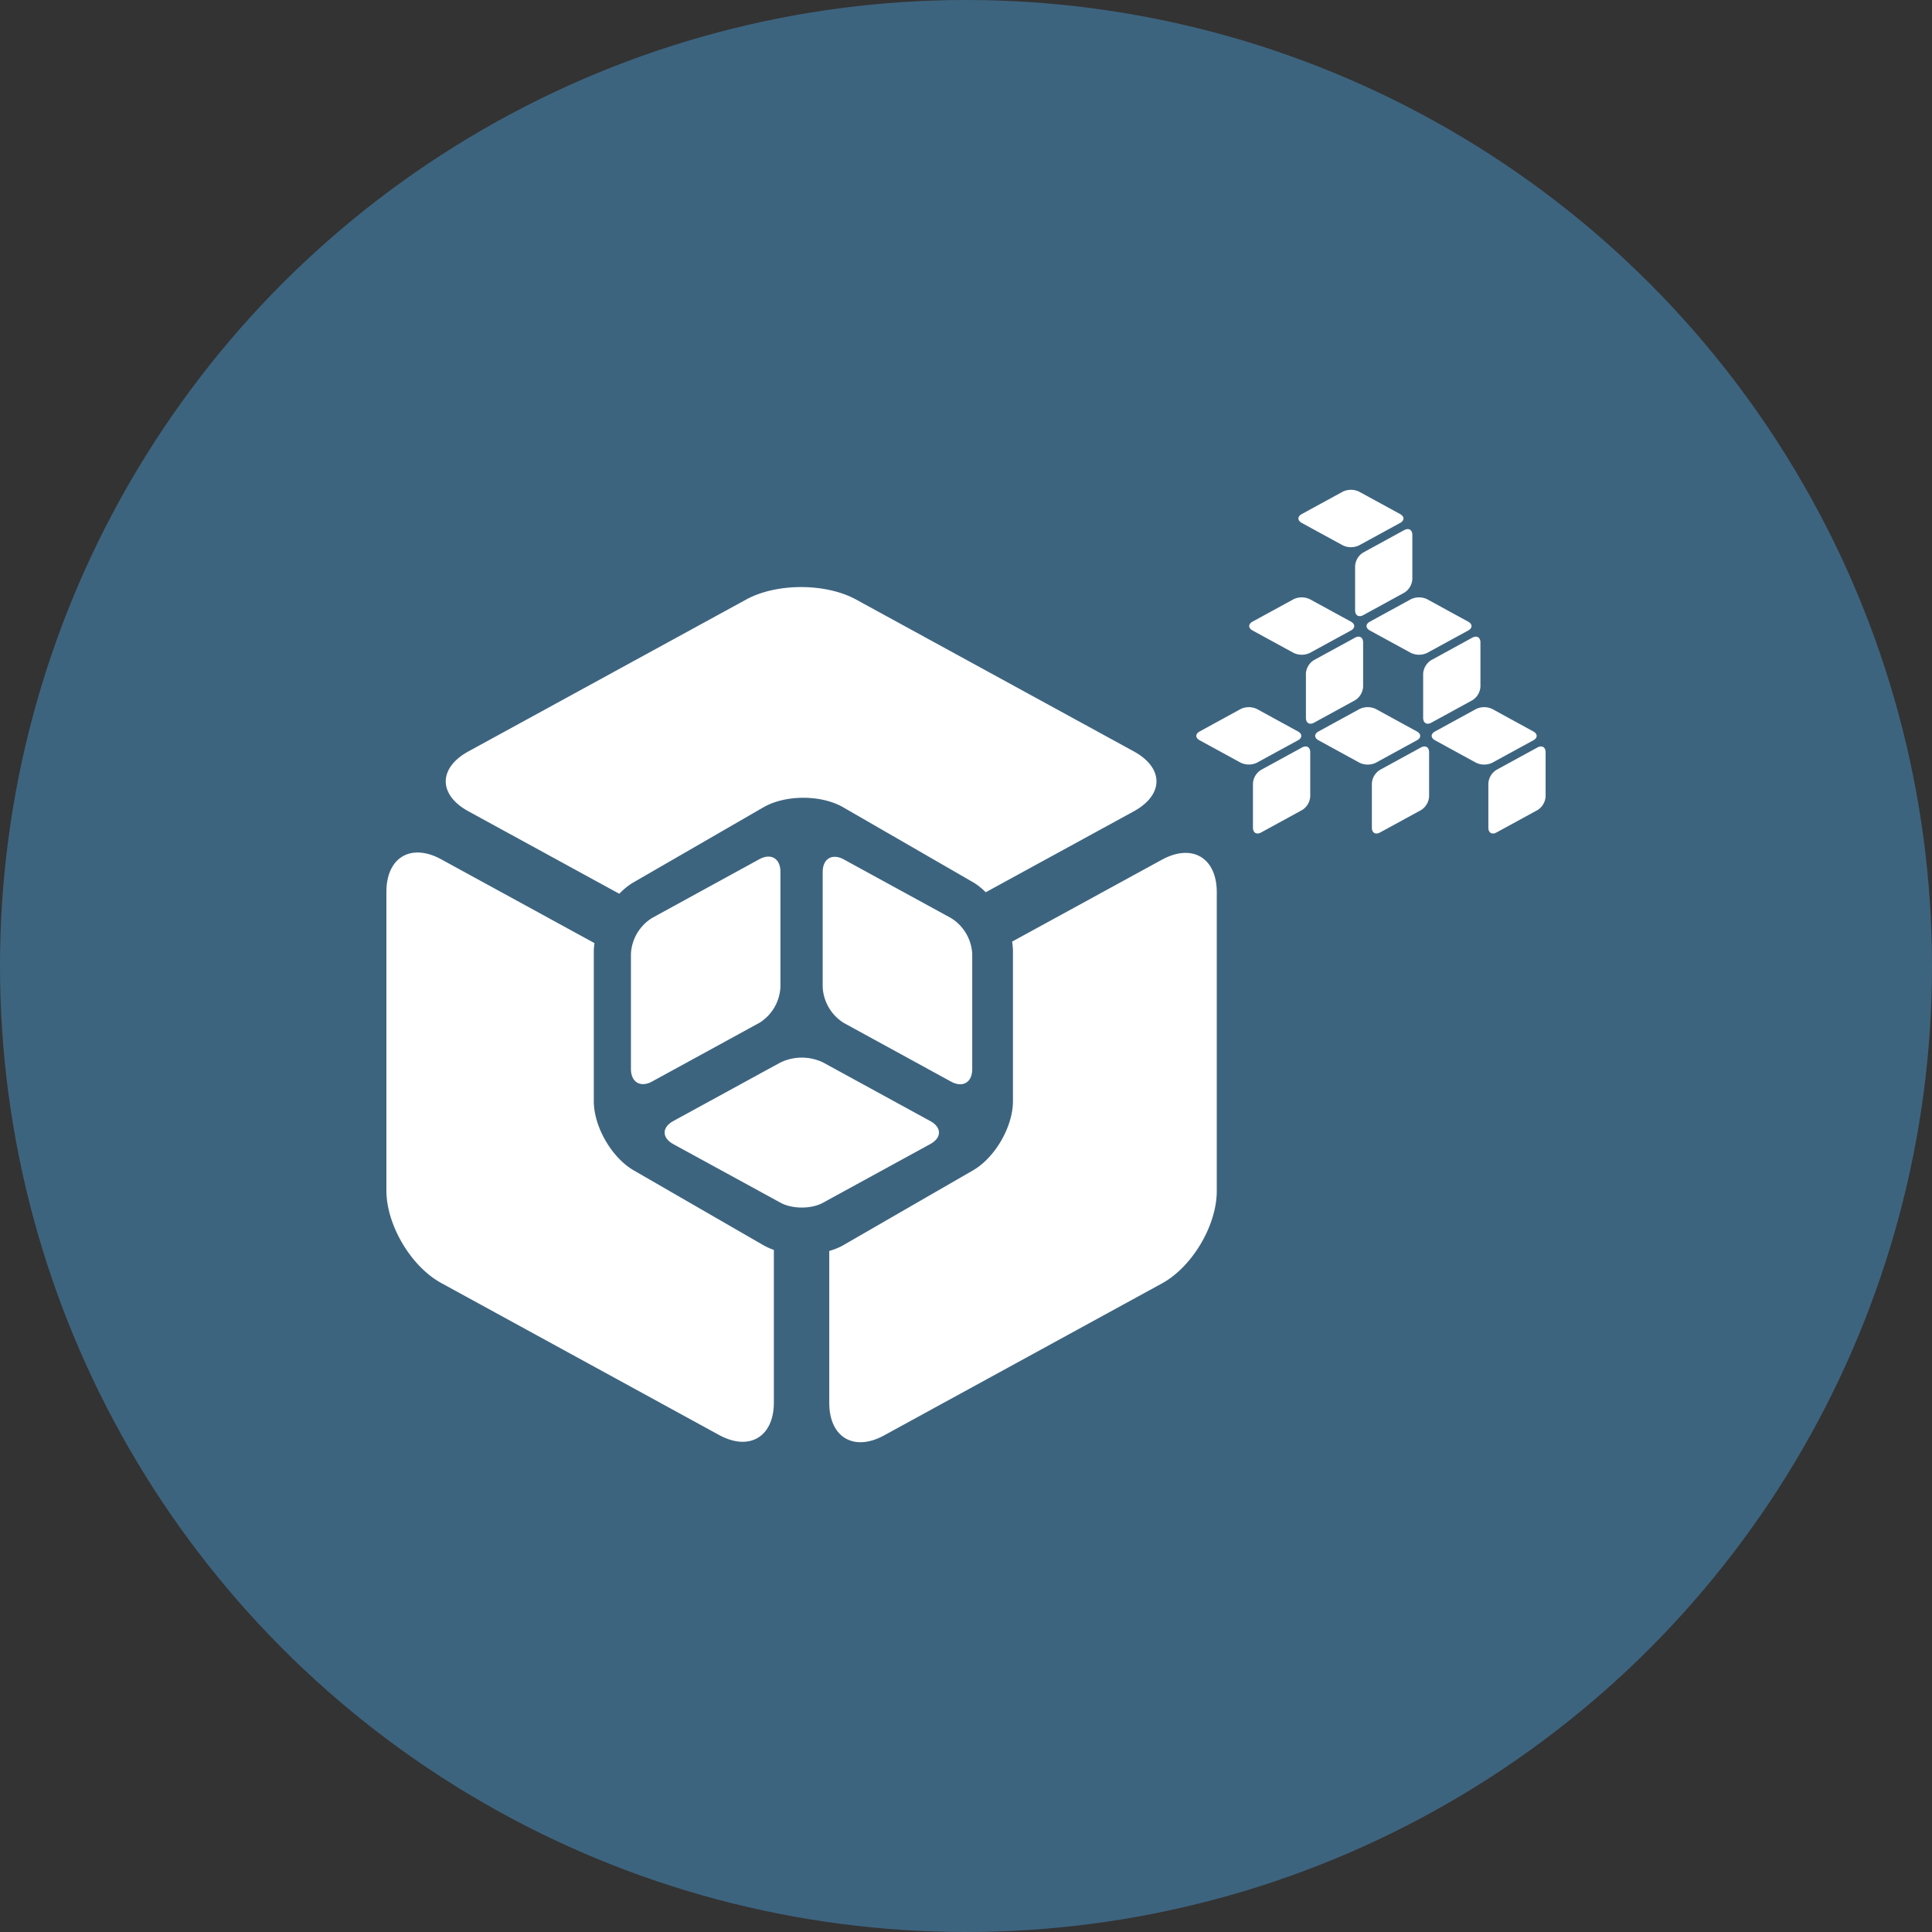 <?xml version="1.0" encoding="utf-8"?>
<svg role="img" viewBox="0 0 24 24" xmlns="http://www.w3.org/2000/svg">
	<rect x="0" y="0" width="24" height="24" fill="#333333" stroke="none"/>
	<title>Kubespray</title>
	<circle cx="12" cy="12" r="12" fill="#3D647F"></circle>
	<path d="m11.691 11.008-.13-.071-2.09-1.143c-.242-.132-.438-.016-.438.26v2.386a.93.93 0 0 0 .439.74l.329.18 1.89 1.034c.242.132.438.016.438-.26v-2.386a.929.929 0 0 0-.438-.74m-3.97 2.17a.929.929 0 0 0 .437-.74V10.05c0-.276-.196-.393-.438-.26L5.62 10.94l-.118.065a.928.928 0 0 0-.439.74v2.386c0 .276.197.392.439.26l1.892-1.035.327-.179m3.537 2.032-1.939-1.06-.28-.153a1.02 1.02 0 0 0-.877 0l-.285.155-1.935 1.058c-.242.132-.242.347 0 .48l2.081 1.137.139.076c.242.132.635.132.877 0l.131-.072 2.088-1.142c.243-.132.243-.347 0-.479M5.12 16.231c-.456-.264-.826-.904-.826-1.432v-3.101c0-.056.006-.114.014-.172L1.136 9.792C.51 9.449 0 9.75 0 10.466v6.181c0 .716.509 1.574 1.136 1.917l5.75 3.145c.628.343 1.136.041 1.136-.674v-3.157a1.32 1.32 0 0 1-.216-.097zM16.055 9.8l-3.1 1.695c.01.069.017.136.017.203v3.101c0 .528-.37 1.168-.827 1.432l-2.686 1.55c-.087.05-.186.088-.29.119v3.144c0 .715.509 1.017 1.136.674l5.75-3.145c.628-.343 1.137-1.201 1.137-1.916v-6.184c0-.715-.51-1.016-1.137-.673m-8.25-1.085c.457-.264 1.197-.264 1.654 0l2.686 1.55c.093.054.181.127.264.208l3.064-1.675c.627-.343.627-.899 0-1.242l-5.75-3.144c-.628-.343-1.646-.343-2.273 0L1.7 7.556c-.628.343-.628.9 0 1.242l3.121 1.706c.093-.095.193-.178.299-.238zm10.136-.492v.913c0 .106.076.15.168.1l.85-.465a.355.355 0 0 0 .168-.283v-.913c0-.106-.075-.15-.168-.1l-.85.465a.355.355 0 0 0-.168.283m-1.103-.896.85.464a.39.39 0 0 0 .335 0l.85-.464c.092-.05.092-.133 0-.183l-.85-.465a.39.39 0 0 0-.335 0l-.85.465c-.093.05-.093.133 0 .183m2.2-1.377v.913c0 .106.074.15.167.1l.85-.465a.355.355 0 0 0 .167-.283v-.914c0-.105-.075-.15-.167-.099l-.85.464a.355.355 0 0 0-.168.284m-1.103-.896.85.464a.39.39 0 0 0 .335 0l.85-.464c.092-.05.092-.133 0-.184l-.85-.464a.391.391 0 0 0-.336 0l-.85.464c-.092.051-.092.133 0 .184m2.47 3.169v.914c0 .105.075.15.168.099l.85-.464a.355.355 0 0 0 .167-.284v-.913c0-.106-.075-.15-.168-.1l-.85.465a.355.355 0 0 0-.167.283m-1.104-.896.85.465a.39.39 0 0 0 .336 0l.85-.465c.092-.05.092-.132 0-.183l-.85-.465a.391.391 0 0 0-.336 0l-.85.465c-.093.05-.093.133 0 .183m3.516.896v.914c0 .105.075.15.167.099l.85-.464A.355.355 0 0 0 24 8.488v-.913c0-.106-.075-.15-.168-.1l-.85.465a.355.355 0 0 0-.167.283m-1.104-.896.85.465a.39.39 0 0 0 .335 0l.85-.465c.092-.05.092-.132 0-.183l-.85-.465a.39.39 0 0 0-.335 0l-.85.465c-.093.05-.093.133 0 .183m-.246-1.377v.913c0 .106.076.15.168.1l.85-.465a.355.355 0 0 0 .168-.283v-.913c0-.106-.075-.15-.168-.1l-.85.465a.355.355 0 0 0-.168.283m-1.103-.896.85.464a.39.39 0 0 0 .335 0l.85-.464c.092-.05.092-.133 0-.183l-.85-.465a.39.39 0 0 0-.335 0l-.85.465c-.093.05-.093.132 0 .183m-.306-1.331v.913c0 .106.075.15.168.1l.85-.465a.355.355 0 0 0 .167-.283v-.913c0-.106-.075-.15-.168-.1l-.85.465a.355.355 0 0 0-.167.283m-1.104-.896.85.464a.39.39 0 0 0 .336 0l.85-.464c.092-.05.092-.133 0-.184l-.85-.464a.39.39 0 0 0-.336 0l-.85.464c-.093.051-.093.133 0 .184" transform="translate(4.8, 4.8) scale(0.6)" fill="white"></path>
</svg>